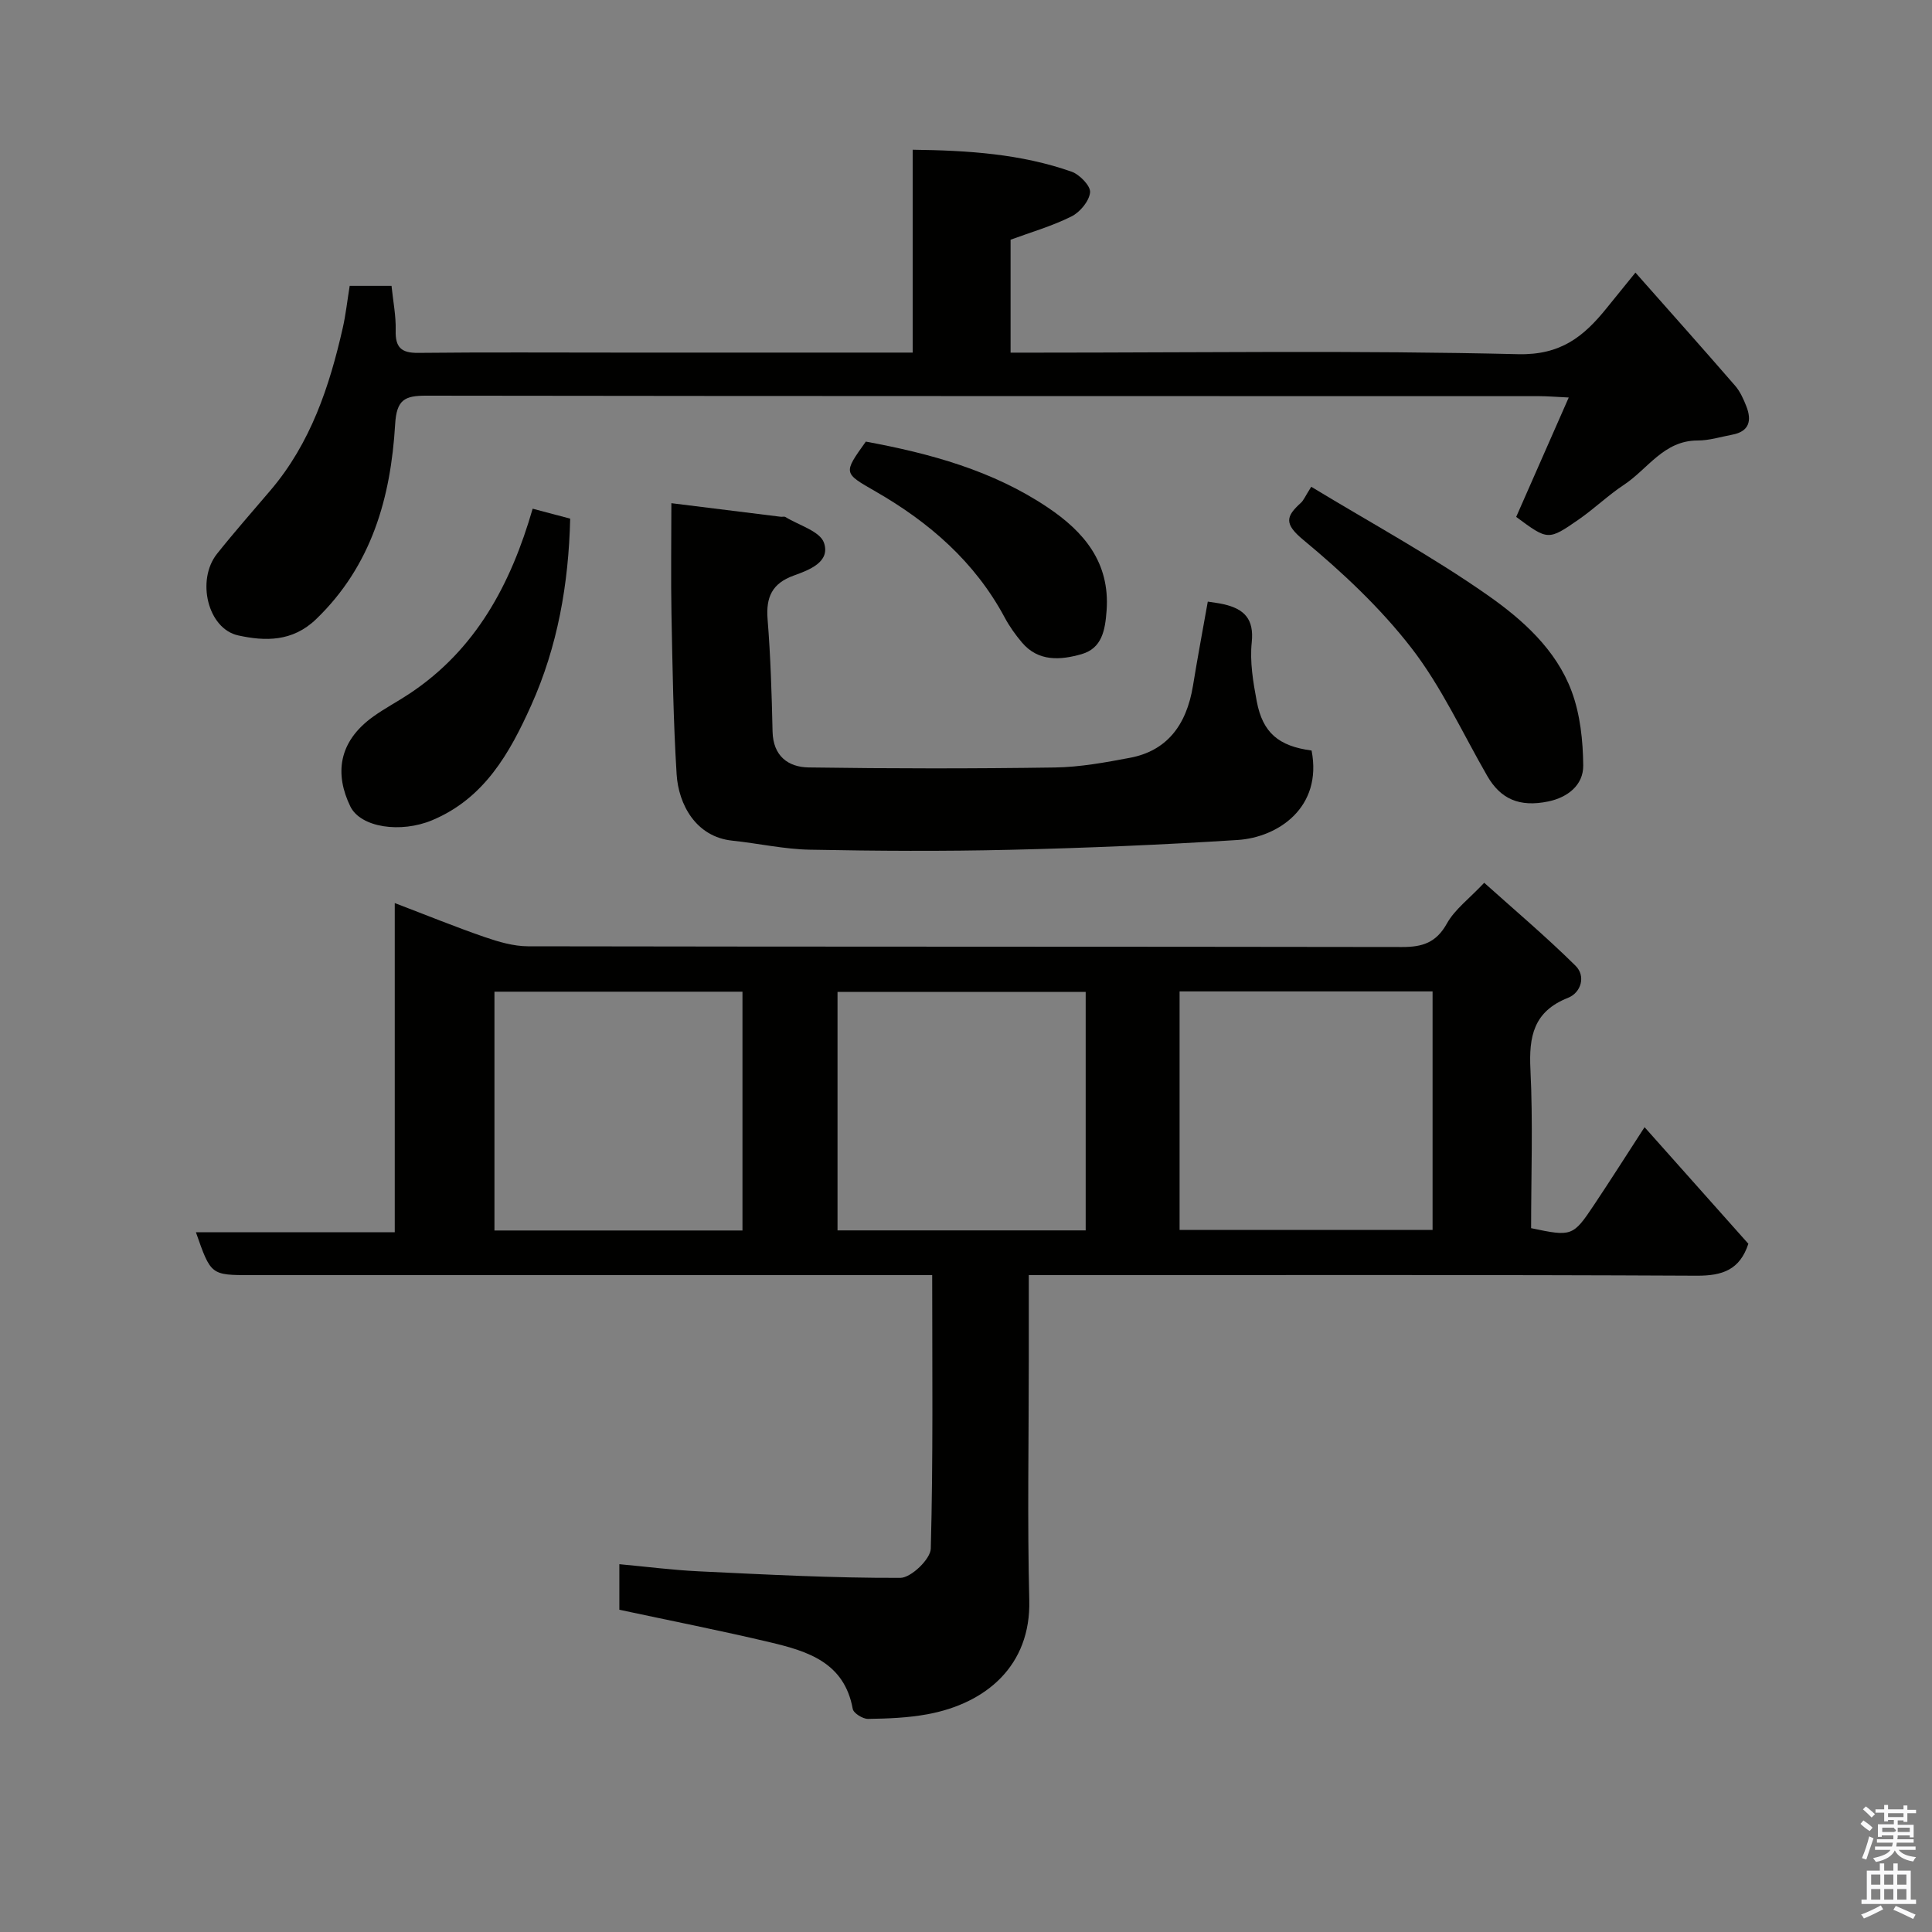 <svg enable-background="new 0 0 400 400" viewBox="0 0 400 400" xmlns="http://www.w3.org/2000/svg"><rect x="0" y="0" width="400" height="400" fill="#808080" stroke="none"/><path d="m385.2 377.6.6-.7c.6.4 1.3.9 1.9 1.5l-.6.7c-.8-.5-1.4-1-1.9-1.5zm.3 7.1c.6-1.4 1.1-2.9 1.5-4.5.3.1.6.3.9.4-.5 1.4-1 2.9-1.5 4.4zm.2-10.1.6-.6c.7.5 1.3 1.1 1.9 1.6l-.7.7c-.6-.6-1.2-1.2-1.8-1.7zm8.4-.8h.8v.9h1.8v.7h-1.8v1.8h-.8v-.3h-1.2v.9h3.3v2.6h-.8v-.4h-2.5c0 .3 0 .6-.1.8h3.4v.7h-3.5c0 .3-.1.6-.1.8h4v.7h-3.5c.7.9 1.9 1.3 3.6 1.5-.2.2-.4.5-.6.9-1.9-.3-3.2-1.1-3.8-2.3-.5 1.1-1.8 2-3.9 2.4-.2-.3-.4-.5-.6-.8 1.9-.4 3.1-.9 3.6-1.7h-3.2v-.7h3.5c.1-.2.1-.5.2-.8h-3.3v-.7h3.4c0-.2 0-.5 0-.8h-2.4v.3h-.8v-2.6h3.3v-.9h-1.2v.3h-.8v-1.8h-1.8v-.7h1.8v-.9h.8v.9h3.2zm-4.4 5.5h2.4c1-.3 0-.6 0-.9h-2.4zm1.2-3.1h3.2v-.8h-3.2zm4.4 2.2h-2.4v.9h2.5v-.9z" fill="#fafafb"/><path d="m389.2 385.8h.9v1.5h1.9v-1.5h.9v1.5h2.7v6h1.1v.9h-11.3v-.9h1.1v-6h2.7zm.2 8.7.5.8c-1.2.6-2.5 1.3-4 1.9-.2-.3-.3-.6-.6-.8 1.6-.6 3-1.3 4.1-1.9zm-2-4.3h1.9v-2.1h-1.9zm0 3.1h1.9v-2.2h-1.9zm2.7-3.1h1.9v-2.1h-1.9zm0 3.1h1.9v-2.2h-1.9zm2.4 1.3c1.4.6 2.7 1.2 4.1 1.8l-.5.9c-1.5-.7-2.8-1.4-4.1-1.9zm2.2-6.5h-1.9v2.1h1.9zm-1.9 5.2h1.9v-2.2h-1.9z" fill="#fafafb"/><g fill="#010100"><path d="m193 264c-2.59 0-4.56 0-6.54 0-44.83 0-89.66 0-134.48 0-8.32 0-8.32 0-11.42-8.88h41.17c0-22.65 0-44.91 0-68.15 6.64 2.53 12.56 4.95 18.59 7.03 2.88.99 5.98 1.91 8.98 1.92 60.33.11 120.65.05 180.98.15 4.21.01 7.07-.89 9.28-4.86 1.62-2.92 4.59-5.1 7.73-8.44 6.17 5.54 12.78 11.12 18.91 17.18 2.16 2.13 1.17 5.56-1.58 6.65-7.11 2.81-8.1 7.98-7.76 14.83.54 10.95.14 21.94.14 32.85 8.42 1.77 8.67 1.72 13.05-4.85 3.41-5.11 6.7-10.29 10.44-16.06 7.52 8.45 14.54 16.34 21.49 24.14-1.78 5.4-5.35 6.63-10.67 6.61-43.99-.22-87.99-.12-131.98-.12-1.95 0-3.9 0-6.33 0v17.85c0 16.5-.31 33 .1 49.49.33 13.49-8.89 21.33-21.09 23.58-4.02.74-8.18.9-12.28.96-1.09.02-3.02-1.18-3.18-2.07-1.73-9.61-9.31-11.94-17.07-13.78-10.28-2.44-20.66-4.48-31.25-6.75 0-2.69 0-5.63 0-9.43 5.57.51 11.04 1.22 16.52 1.48 13.88.66 27.77 1.4 41.66 1.35 2.2-.01 6.25-3.88 6.3-6.06.5-18.62.29-37.28.29-56.62zm51.22-9.36h52.38c0-16.73 0-33.1 0-49.38-17.65 0-34.91 0-52.38 0zm-90.5.12c0-16.61 0-32.98 0-49.44-17.32 0-34.36 0-51.35 0v49.44zm71.06-49.4c-17.44 0-34.48 0-51.38 0v49.38h51.38c0-16.53 0-32.78 0-49.38z"/><path d="m72.4 59.18h8.66c.32 3.16.94 6.21.86 9.24-.09 3.48 1.13 4.67 4.63 4.64 13.99-.15 27.99-.06 41.99-.06h54.48 5.94c0-14.1 0-27.83 0-42 11.54.14 22.44.87 32.89 4.54 1.68.59 3.98 2.97 3.84 4.29-.19 1.82-2.09 4.11-3.87 4.99-4.01 2-8.39 3.26-12.59 4.81v23.38h5.59c33.16 0 66.33-.48 99.46.32 8.86.22 13.61-3.66 18.32-9.49 1.85-2.29 3.71-4.58 6-7.4 7.12 8.05 13.93 15.68 20.64 23.42 1.04 1.2 1.74 2.78 2.33 4.28 1.13 2.91.63 5.18-2.9 5.85-2.4.45-4.81 1.22-7.21 1.21-6.99 0-10.29 5.9-15.22 9.16-3.27 2.16-6.13 4.93-9.35 7.17-6.36 4.42-6.41 4.35-12.98-.51 3.5-7.94 7.02-15.94 10.88-24.72-2.63-.12-4.35-.28-6.08-.28-76.81-.02-153.63.01-230.44-.1-4.5-.01-6.16.83-6.46 5.92-.9 15.16-4.85 29.26-16.37 40.36-4.91 4.72-10.58 4.57-16.11 3.36-6.34-1.38-8.72-11.47-4.4-16.9 3.58-4.5 7.39-8.81 11.12-13.2 8.27-9.74 12.16-21.42 14.92-33.59.61-2.7.91-5.47 1.43-8.69z"/><path d="m139 104.18c8 1 15.32 1.91 22.64 2.81.33.04.74-.1.99.06 2.79 1.72 7.15 2.93 7.97 5.34 1.36 4-3.11 5.63-6.28 6.78-4.48 1.62-5.76 4.48-5.4 9.03.62 7.73.86 15.5 1.03 23.27.12 5.05 3.22 7.36 7.48 7.42 16.99.25 33.99.26 50.98.01 5.2-.08 10.43-1.04 15.56-2.01 7.44-1.41 11.66-6.53 13.03-14.95.94-5.78 2.02-11.54 3.06-17.38 1.25.2 2.32.31 3.36.56 4.15.97 6.25 3.01 5.74 7.86-.42 4.01.28 8.22 1.04 12.24 1.24 6.52 4.55 9.26 11.35 10.17 2.29 11.8-6.95 17.98-15.31 18.52-15.67 1-31.37 1.66-47.07 2.03-13.82.33-27.66.25-41.48-.02-5.36-.1-10.7-1.31-16.06-1.87-7.59-.78-11.15-7.54-11.54-13.71-.69-11.07-.85-22.18-1.07-33.28-.14-7.49-.02-14.97-.02-22.88z"/><path d="m271.48 100.78c12.5 7.58 24.98 14.36 36.54 22.46 7.2 5.04 14.18 11.27 17.38 19.91 1.77 4.77 2.34 10.19 2.39 15.33.04 4.08-3.24 6.62-7.22 7.45-6.02 1.25-9.9-.52-12.65-5.28-5.13-8.9-9.47-18.44-15.7-26.49-6.42-8.29-14.27-15.66-22.37-22.37-4.02-3.33-3.65-4.85-.51-7.69.57-.52.88-1.34 2.14-3.32z"/><path d="m110.28 105.32c2.81.75 5.14 1.36 7.77 2.06-.32 13.5-2.59 26.46-8.08 38.67-4.44 9.88-9.7 19.25-20.5 23.77-6.48 2.71-14.81 1.54-16.95-2.88-3.14-6.49-2.68-13.28 4.81-18.62 2.38-1.7 4.99-3.07 7.43-4.69 13.8-9.14 21.01-22.72 25.52-38.31z"/><path d="m179.26 91.43c13.28 2.45 26.28 5.98 37.67 13.64 7.42 4.98 12.9 11.32 12.18 21.32-.3 4.14-.97 7.84-5.2 9.05-4.28 1.22-8.9 1.62-12.31-2.4-1.36-1.6-2.61-3.36-3.6-5.21-6.17-11.51-15.6-19.69-26.71-26.07-6.68-3.85-6.76-3.72-2.03-10.33z"/></g></svg>
